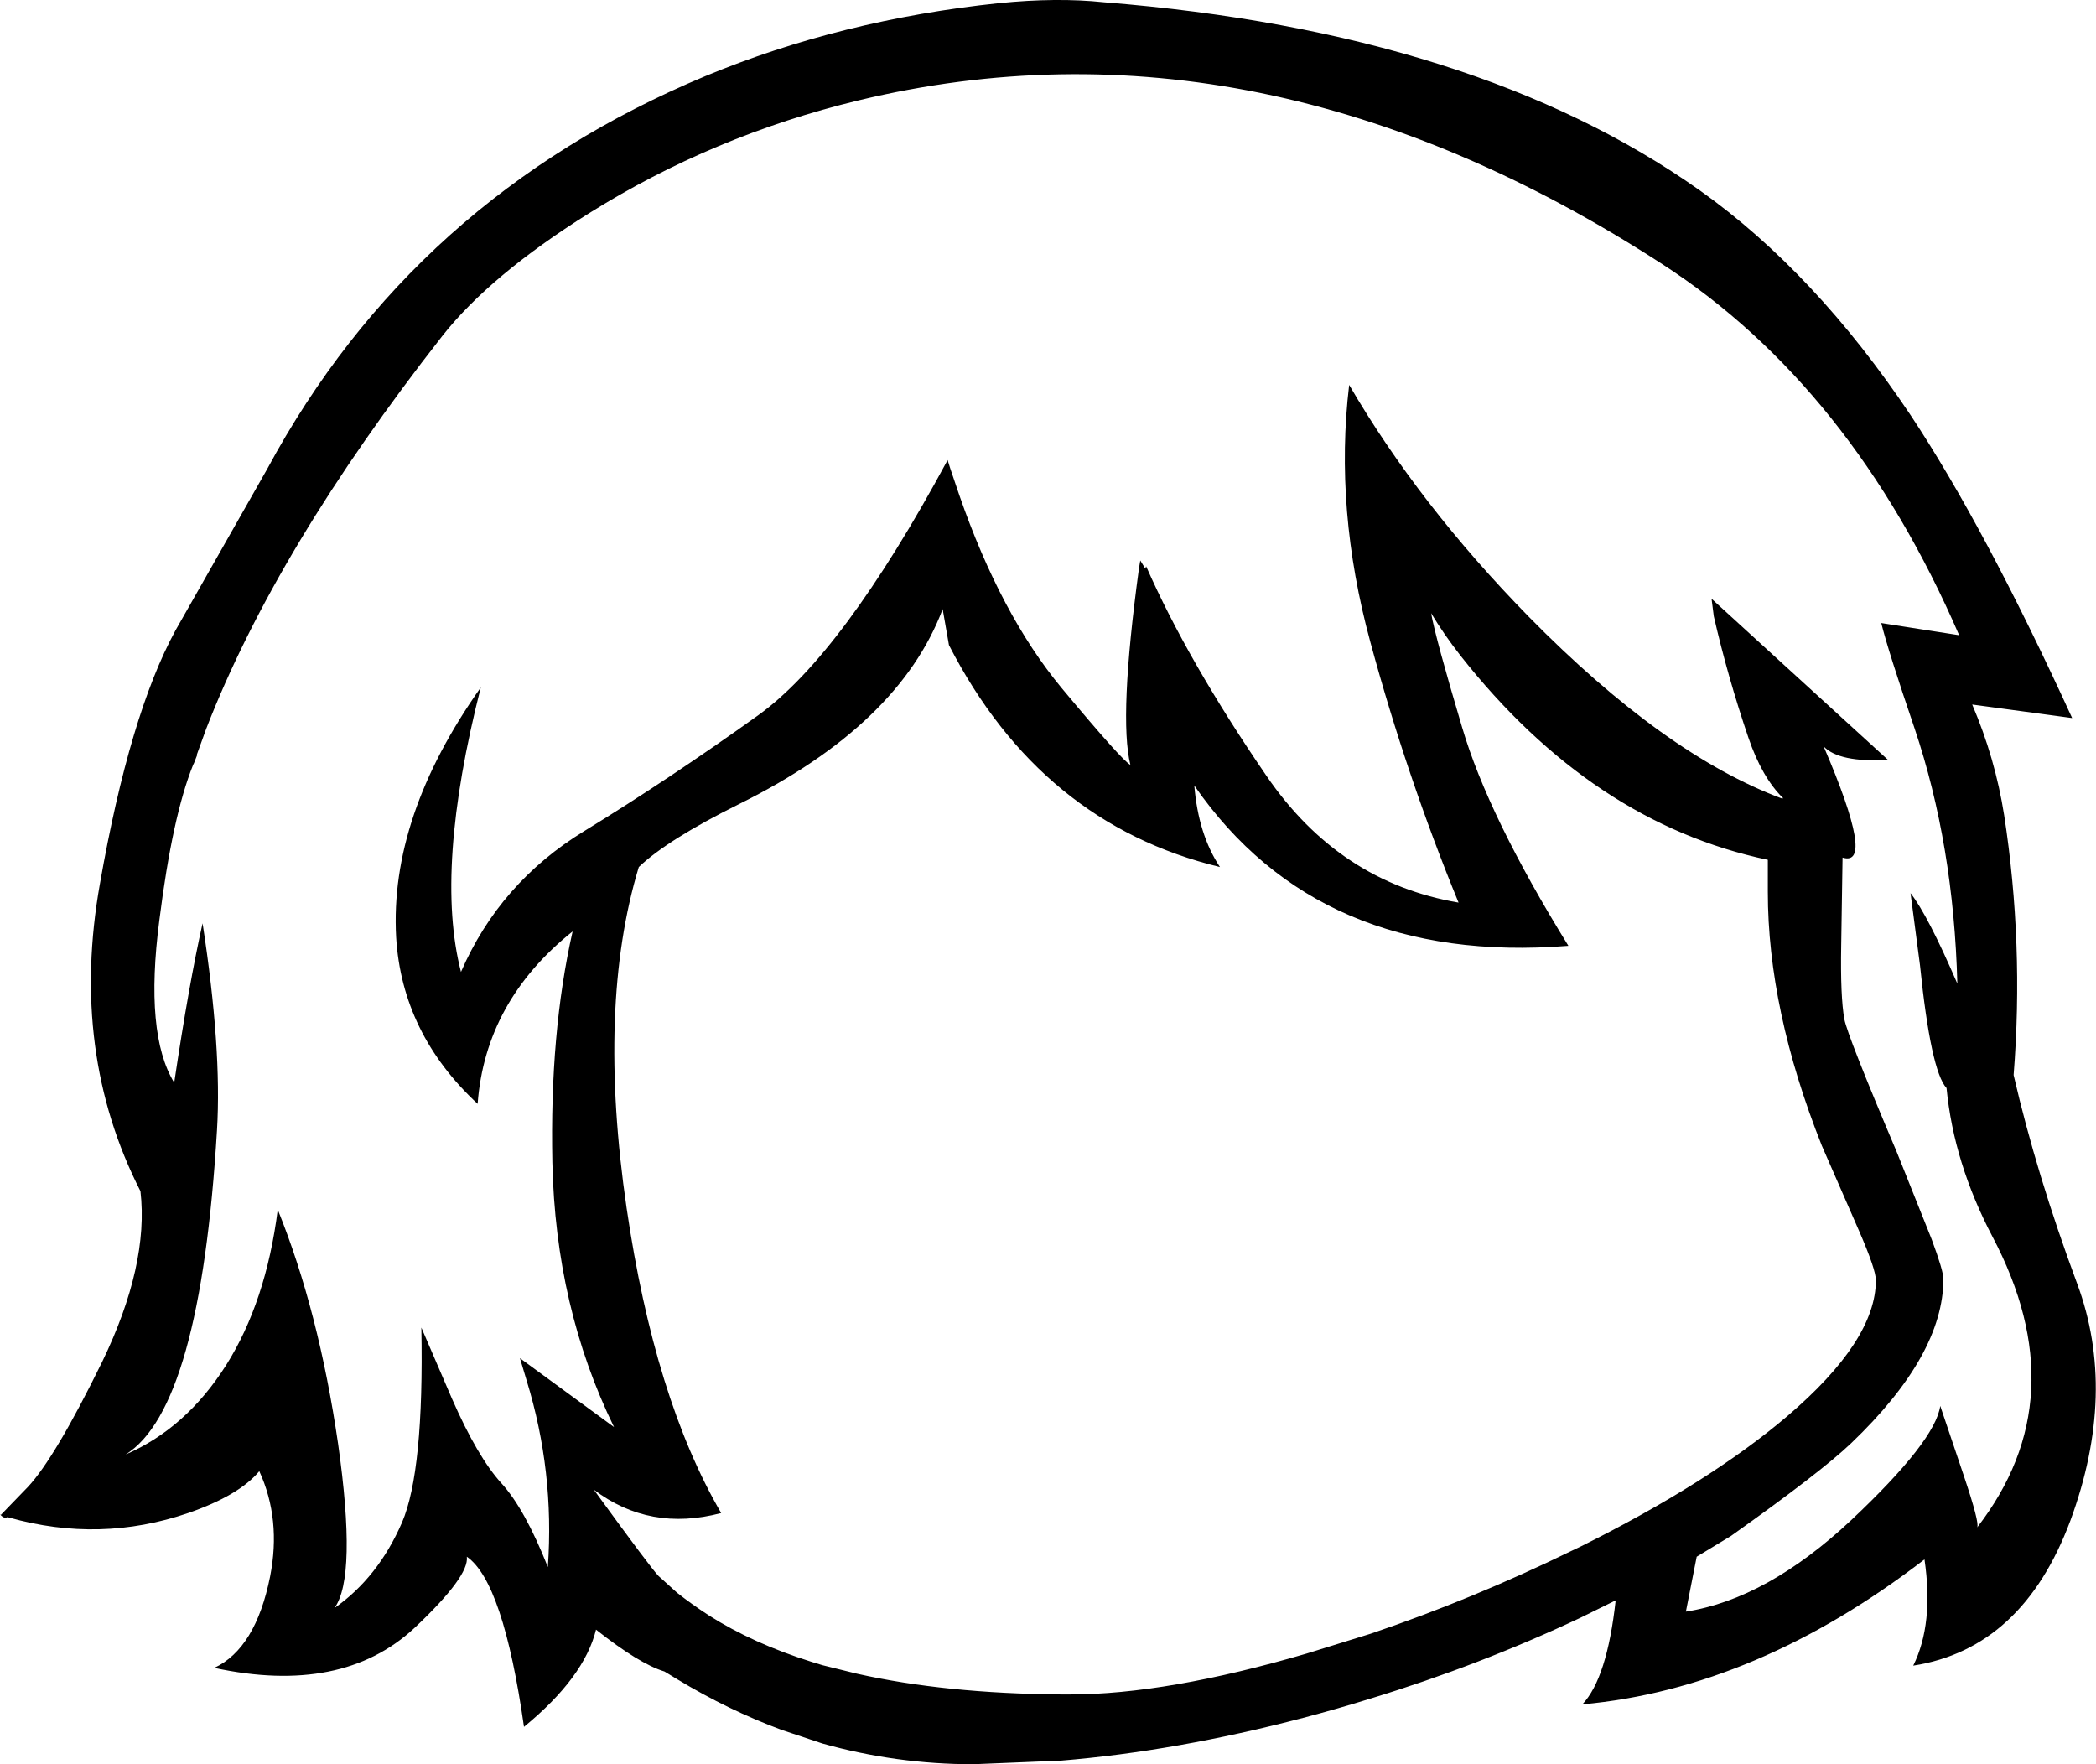 <?xml version="1.0" encoding="UTF-8" standalone="no"?>
<svg xmlns:xlink="http://www.w3.org/1999/xlink" height="195.95px" width="232.8px" xmlns="http://www.w3.org/2000/svg">
  <g transform="matrix(1, 0, 0, 1, 120.25, 323.2)">
    <path d="M68.55 -302.05 Q81.35 -292.95 91.95 -277.1 100.15 -264.75 109.9 -243.45 L98.8 -244.95 Q101.35 -239.0 102.35 -232.65 104.55 -218.35 103.4 -203.8 105.95 -192.75 110.45 -180.65 114.95 -168.55 109.7 -154.3 104.4 -140.1 92.25 -138.2 94.55 -142.85 93.5 -150.0 74.85 -135.65 55.5 -133.9 58.25 -136.8 59.2 -145.45 L55.25 -143.5 Q44.1 -138.25 32.0 -134.55 28.3 -133.4 24.5 -132.4 10.4 -128.7 -2.4 -127.65 L-12.15 -127.25 Q-20.7 -127.25 -28.9 -129.55 L-33.4 -131.05 Q-39.35 -133.25 -45.05 -136.7 L-46.45 -137.55 Q-49.25 -138.4 -54.05 -142.2 -55.35 -136.9 -62.05 -131.4 -64.35 -147.5 -68.4 -150.3 -68.1 -148.15 -74.2 -142.4 -82.25 -134.9 -96.45 -137.95 -91.85 -140.1 -90.25 -148.1 -89.0 -154.45 -91.45 -159.8 -93.7 -157.1 -99.35 -155.15 -109.15 -151.8 -119.25 -154.65 L-119.4 -154.7 -119.55 -154.65 Q-119.85 -154.55 -120.25 -155.0 L-120.15 -154.95 -117.15 -158.05 Q-114.15 -161.25 -108.9 -171.95 -103.7 -182.7 -104.65 -190.9 -112.5 -206.3 -109.15 -225.05 -105.85 -243.85 -100.75 -253.2 L-90.55 -271.15 Q-74.35 -301.2 -41.9 -314.75 -26.85 -321.0 -9.3 -322.85 -2.85 -323.5 2.35 -322.95 43.7 -319.65 68.55 -302.05 M69.85 -256.7 L89.45 -238.8 Q84.0 -238.5 82.3 -240.3 88.1 -226.8 84.4 -227.95 L84.25 -218.2 Q84.15 -212.5 84.6 -210.0 84.95 -208.15 90.4 -195.3 L94.3 -185.55 Q95.6 -182.05 95.6 -181.15 95.6 -172.7 85.35 -162.9 82.0 -159.7 72.0 -152.6 L68.2 -150.3 67.0 -144.2 Q76.0 -145.6 85.35 -154.35 94.7 -163.15 95.25 -167.05 L97.85 -159.35 Q99.65 -154.0 99.35 -153.55 110.5 -167.95 101.05 -185.85 96.75 -194.05 95.95 -202.35 94.2 -204.25 93.0 -216.0 L91.95 -224.0 Q93.85 -221.6 97.15 -213.95 96.75 -229.35 92.4 -242.3 89.45 -250.95 88.7 -254.0 L97.35 -252.65 Q85.4 -280.25 64.4 -293.85 19.75 -322.8 -24.9 -312.05 -41.05 -308.15 -54.85 -299.5 -65.85 -292.6 -71.15 -285.85 -89.55 -262.35 -97.35 -242.25 L-98.4 -239.35 -98.35 -239.35 -98.7 -238.45 -98.8 -238.25 Q-101.1 -232.55 -102.55 -221.0 -104.2 -208.35 -100.9 -202.95 -99.25 -214.0 -97.75 -220.65 -95.6 -206.75 -96.15 -197.65 -98.0 -166.8 -106.3 -161.65 -99.6 -164.55 -95.15 -171.55 -90.7 -178.6 -89.4 -188.85 -84.85 -177.6 -82.7 -162.85 -80.6 -148.05 -83.1 -144.6 -78.25 -148.0 -75.6 -154.1 -73.15 -159.8 -73.45 -175.75 L-70.05 -167.85 Q-67.2 -161.35 -64.55 -158.45 -61.95 -155.6 -59.4 -149.15 -58.65 -159.75 -61.75 -169.85 L-62.5 -172.35 -52.05 -164.7 Q-58.55 -178.0 -58.9 -194.1 -59.2 -208.5 -56.65 -219.75 -66.35 -212.0 -67.2 -200.6 -75.6 -208.4 -76.25 -219.1 -77.0 -232.5 -66.85 -246.85 -72.0 -226.65 -69.05 -215.25 -64.75 -225.15 -55.35 -230.9 -45.95 -236.65 -36.05 -243.75 -26.65 -250.5 -15.0 -272.1 L-14.7 -271.15 -13.7 -268.2 Q-9.1 -254.95 -2.35 -246.8 4.4 -238.7 5.3 -238.25 4.0 -243.5 6.25 -260.05 L6.4 -260.95 6.95 -260.05 7.05 -260.3 Q11.7 -249.75 20.4 -237.05 28.5 -225.2 41.75 -222.95 36.0 -236.95 31.95 -251.9 27.95 -266.6 29.6 -280.45 37.35 -267.15 49.55 -254.7 64.65 -239.35 77.7 -234.5 L77.8 -234.55 Q75.45 -236.85 73.95 -241.25 71.65 -248.0 70.1 -254.75 L69.85 -256.7 M15.25 -226.9 Q-4.65 -231.7 -14.85 -251.55 L-15.55 -255.55 Q-20.4 -242.7 -38.15 -233.9 -46.1 -229.95 -49.3 -226.9 -53.95 -211.55 -50.65 -189.0 -47.55 -167.85 -40.15 -155.15 -48.1 -153.05 -54.3 -157.75 -47.9 -148.95 -47.1 -148.15 L-45.05 -146.3 Q-43.4 -145.0 -41.55 -143.8 -36.6 -140.65 -30.05 -138.6 L-28.9 -138.25 -25.05 -137.3 Q-15.25 -135.1 -2.4 -135.0 L-1.4 -135.0 Q9.35 -135.0 24.9 -139.55 L32.0 -141.75 Q43.35 -145.6 54.3 -150.95 L55.25 -151.4 Q69.55 -158.5 78.25 -165.9 88.1 -174.3 88.1 -181.0 88.1 -182.2 86.25 -186.45 L82.1 -195.95 Q76.1 -211.05 76.1 -224.15 L76.1 -227.7 Q56.6 -231.8 41.95 -250.4 40.15 -252.7 38.7 -255.1 39.2 -252.3 42.15 -242.4 45.05 -232.55 53.95 -218.15 26.25 -215.95 12.4 -235.95 12.85 -230.5 15.25 -226.9" fill="#000000" fill-rule="evenodd" stroke="none"/>
  </g>
</svg>
